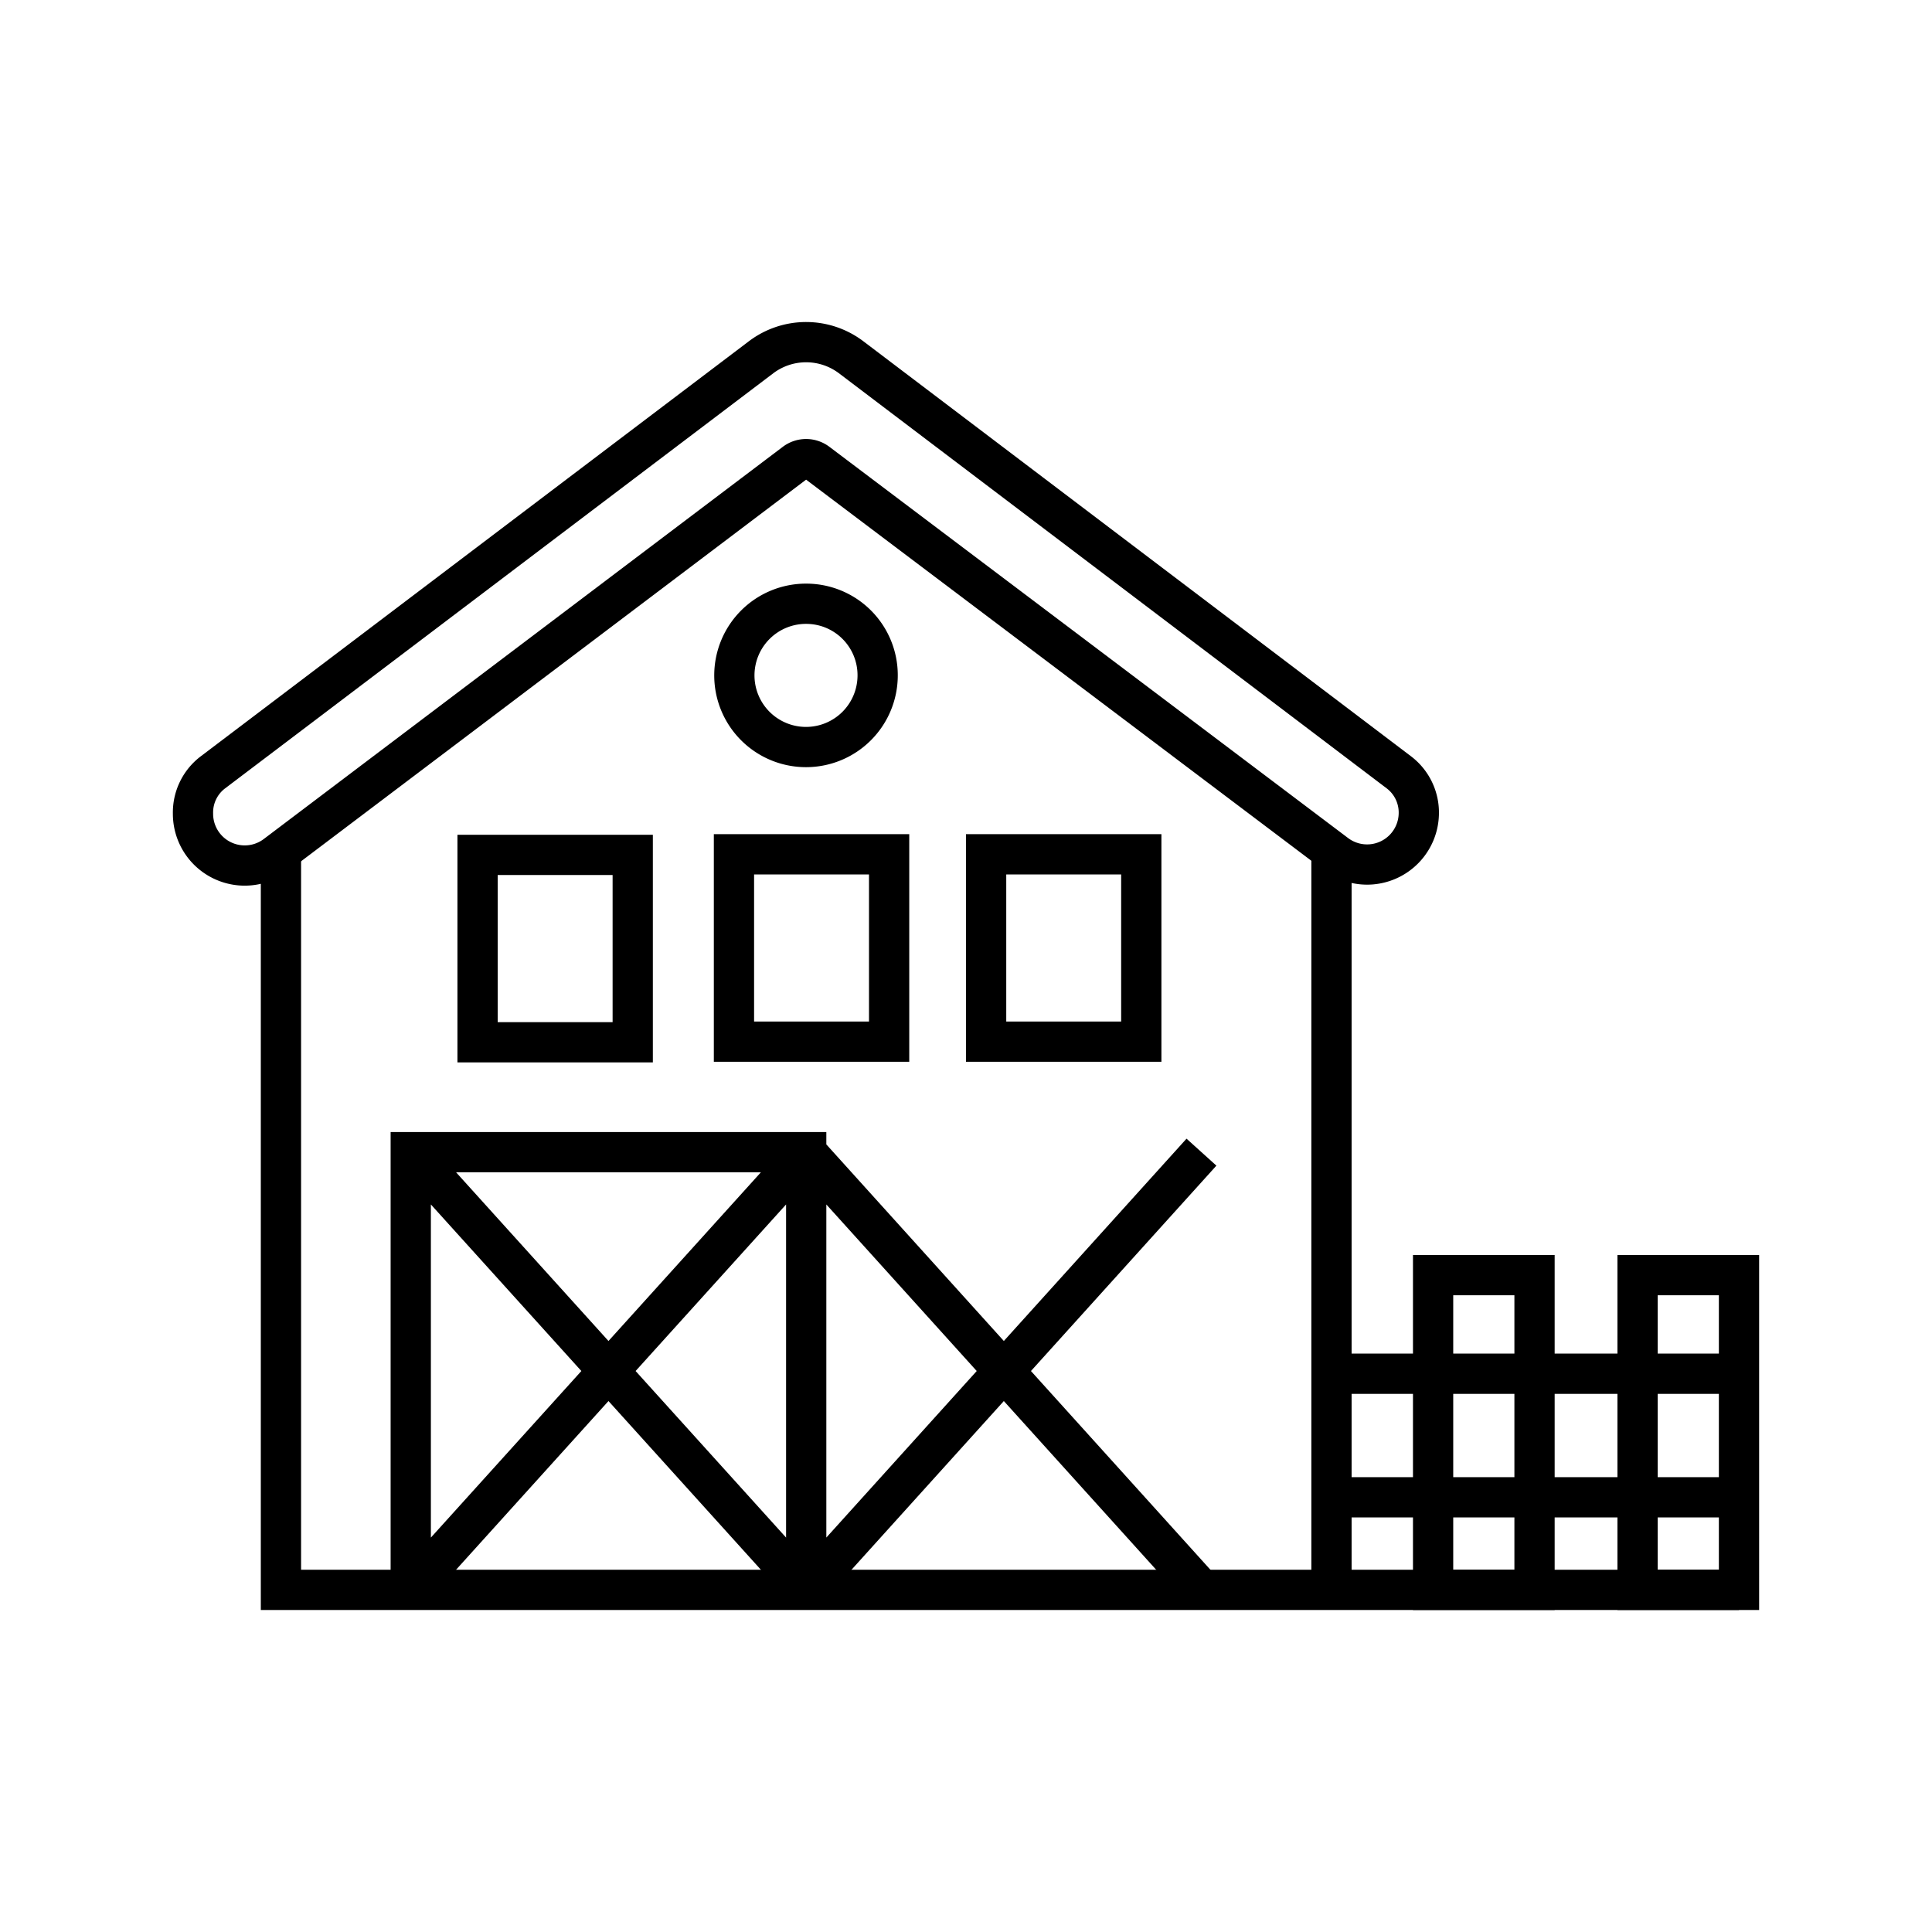 <svg xmlns="http://www.w3.org/2000/svg" viewBox="0 0 96 96"><g fill="none" stroke="currentColor" stroke-width="2"><path d="M66.16 79h20.25m0-4.6H66.16m-52.2-31.8V79h52.2V42.27" stroke-miterlimit="10"/><path d="M20.41 79V57.25h19.65V79M20.41 57.25L40.06 79m0-21.75L59.7 79m0-21.75L40.06 79m0-21.75L20.41 79m3.32-36.52h7.71v9.31h-7.71zm12.74-.03h7.71v9.31h-7.71zm12.53 0h7.71v9.31H49zm-5.39-8.89A3.56 3.56 0 1 1 40.06 30a3.55 3.55 0 0 1 3.55 3.56zm27.6 29.8h5.04V79h-5.04zm10.16 0h5.04V79h-5.04zm5.04 4.9H66.16" stroke-miterlimit="10"/><path d="M9.59 40.43h0a2.5 2.5 0 0 1 1-2.06l27.23-20.62a3.71 3.71 0 0 1 4.47 0L69.5 38.37a2.51 2.51 0 0 1 1 2.06 2.57 2.57 0 0 1-4.13 2L40.61 23a.92.92 0 0 0-1.11 0L13.72 42.48a2.57 2.57 0 0 1-4.13-2.05z" stroke-linecap="round" stroke-linejoin="round"/></g></svg>